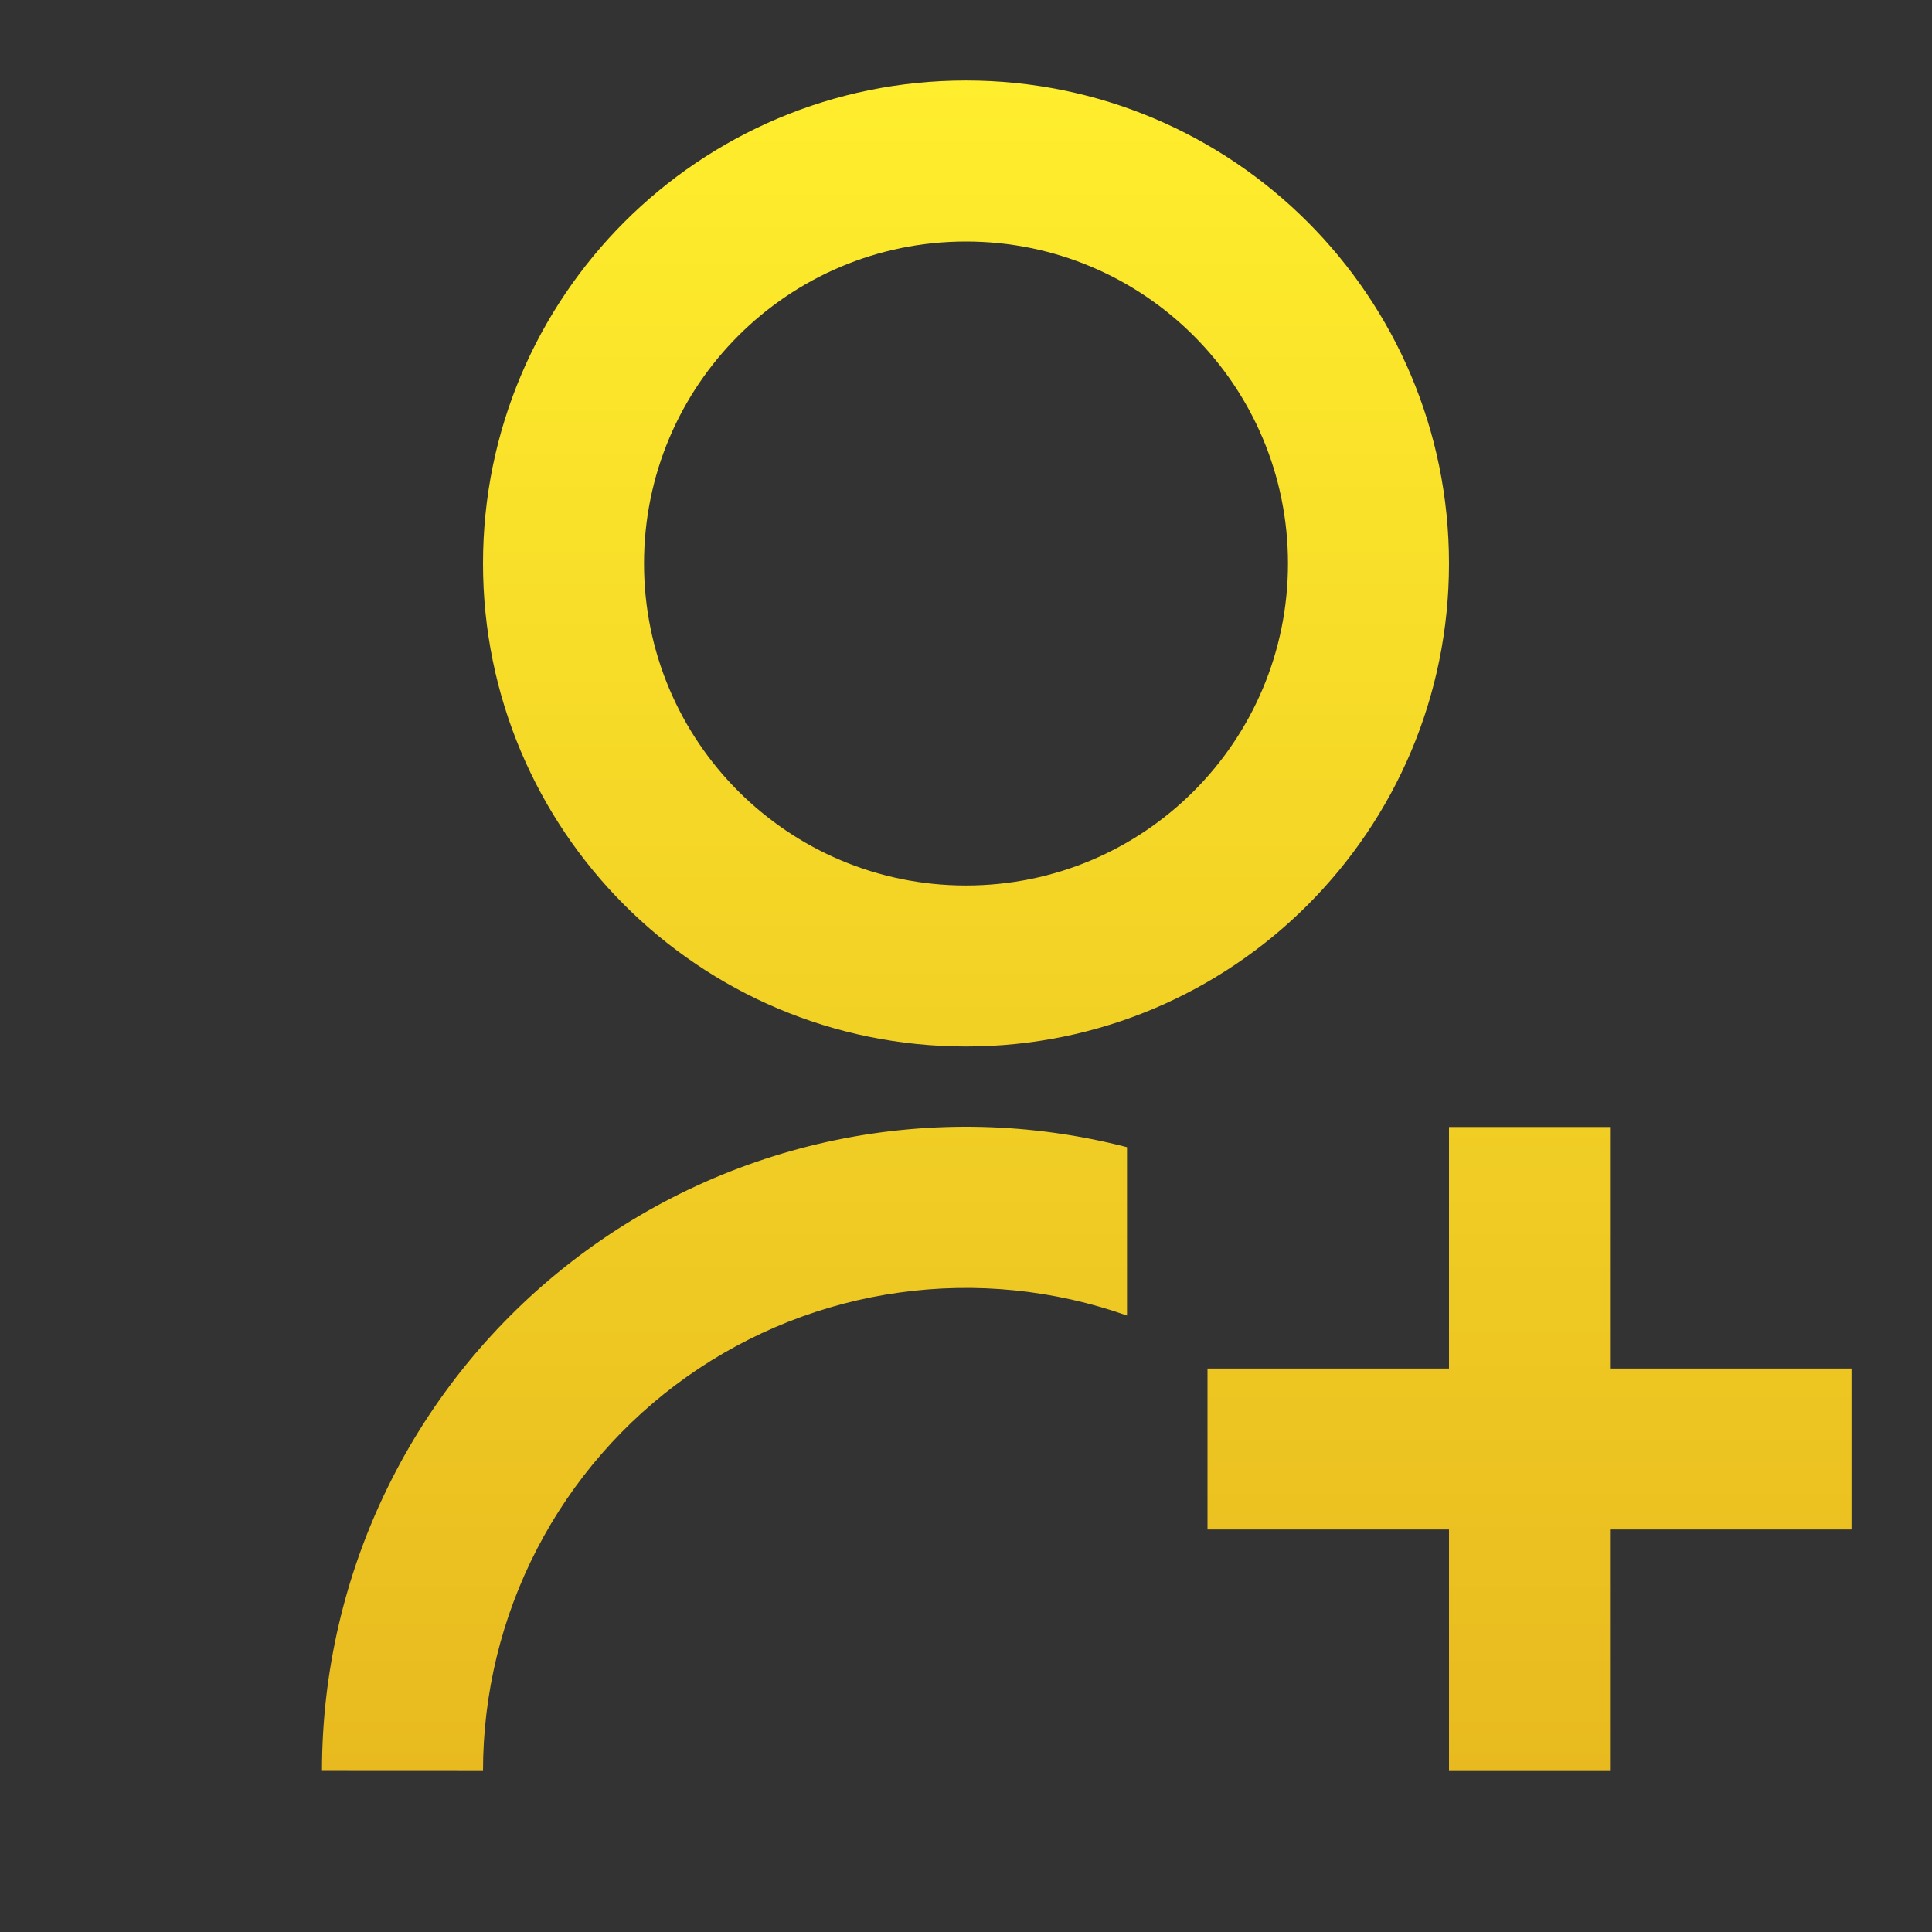 <svg width="50" height="50" viewBox="0 0 50 50" fill="none" xmlns="http://www.w3.org/2000/svg">
<rect x="0" y="0" width="50" height="50" fill="#333333" stroke="none"/>
<path d="M29.167 29.692V34.046C27.281 33.379 25.263 33.175 23.282 33.45C21.301 33.724 19.415 34.471 17.782 35.625C16.149 36.78 14.817 38.31 13.898 40.086C12.979 41.862 12.5 43.833 12.5 45.833L8.333 45.831C8.333 43.287 8.914 40.777 10.034 38.492C11.153 36.208 12.781 34.21 14.792 32.652C16.803 31.094 19.144 30.017 21.636 29.503C24.127 28.99 26.703 29.053 29.167 29.689V29.692ZM25 27.083C18.094 27.083 12.5 21.489 12.5 14.583C12.5 7.677 18.094 2.083 25 2.083C31.906 2.083 37.5 7.677 37.5 14.583C37.5 21.489 31.906 27.083 25 27.083ZM25 22.917C29.604 22.917 33.333 19.187 33.333 14.583C33.333 9.979 29.604 6.25 25 6.25C20.396 6.25 16.667 9.979 16.667 14.583C16.667 19.187 20.396 22.917 25 22.917ZM37.5 35.417V29.167H41.667V35.417H47.917V39.583H41.667V45.833H37.5V39.583H31.25V35.417H37.5Z" fill="url(#paint0_linear_48_534)"/>
<defs>
<linearGradient id="paint0_linear_48_534" x1="28.125" y1="2.083" x2="28.125" y2="45.833" gradientUnits="userSpaceOnUse">
<stop stop-color="#FFEE2D"/>
<stop offset="1" stop-color="#E8BA1F"/>
</linearGradient>
</defs>
</svg>
